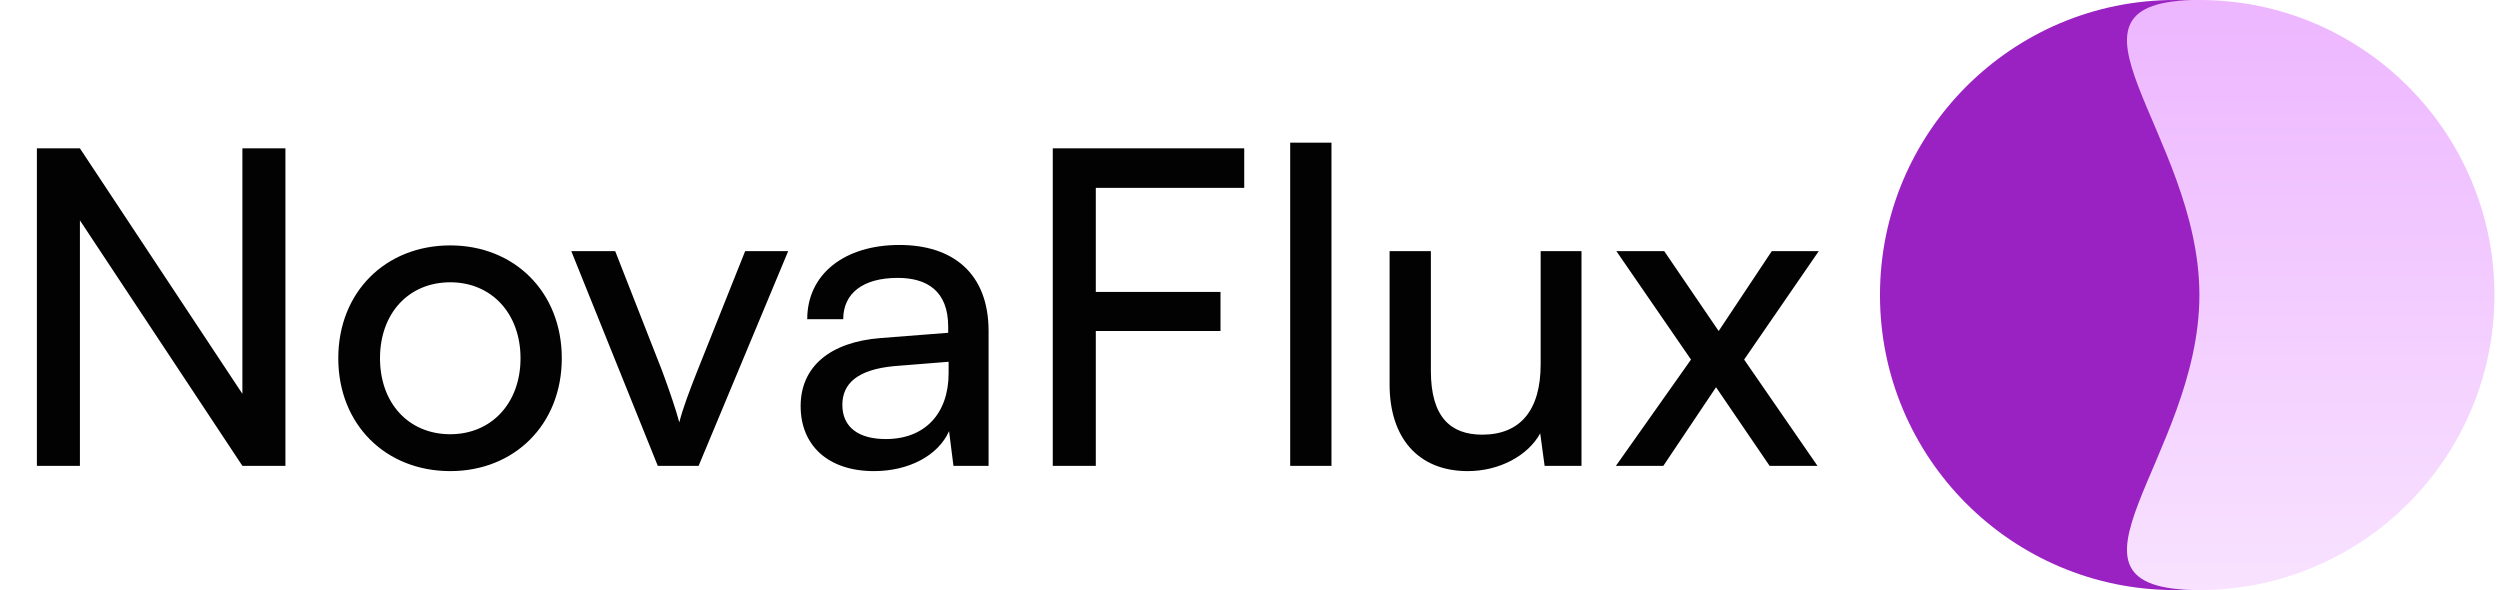<svg width="322" height="76" viewBox="0 0 322 76" fill="none" xmlns="http://www.w3.org/2000/svg">
<path d="M10.294 60H4.751V19.108H10.294L31.22 50.724V19.108H36.763V60H31.22L10.294 28.384V60ZM43.571 46.143C43.571 37.603 49.679 31.608 57.993 31.608C66.251 31.608 72.359 37.603 72.359 46.143C72.359 54.684 66.251 60.679 57.993 60.679C49.679 60.679 43.571 54.684 43.571 46.143ZM48.944 46.143C48.944 51.912 52.62 55.928 57.993 55.928C63.31 55.928 67.043 51.912 67.043 46.143C67.043 40.374 63.31 36.359 57.993 36.359C52.62 36.359 48.944 40.374 48.944 46.143ZM84.722 60L73.58 32.343H79.236L85.288 47.783C86.249 50.385 87.041 52.704 87.494 54.401C87.946 52.591 88.851 50.215 89.813 47.783L95.977 32.343H101.52L89.982 60H84.722ZM112.567 60.679C106.629 60.679 103.122 57.342 103.122 52.308C103.122 47.218 106.912 44.051 113.416 43.542L122.126 42.863V42.071C122.126 37.433 119.354 35.793 115.622 35.793C111.154 35.793 108.608 37.773 108.608 41.11H103.971C103.971 35.341 108.722 31.551 115.848 31.551C122.691 31.551 127.329 35.171 127.329 42.637V60H122.805L122.239 55.532C120.825 58.699 117.036 60.679 112.567 60.679ZM114.095 56.55C119.128 56.55 122.182 53.27 122.182 48.066V46.596L115.113 47.161C110.418 47.614 108.495 49.424 108.495 52.138C108.495 55.079 110.645 56.55 114.095 56.55ZM157.202 42.637H141.14V60H135.597V19.108H160.256V24.199H141.14V37.603H157.202V42.637ZM171.494 60H166.177V18.373H171.494V60ZM198.436 32.343H203.696V60H198.945L198.38 55.815C196.796 58.699 193.12 60.679 189.048 60.679C182.6 60.679 178.98 56.324 178.98 49.537V32.343H184.297V47.783C184.297 53.722 186.842 55.984 190.914 55.984C195.778 55.984 198.436 52.874 198.436 46.935V32.343ZM214.238 60H208.13L217.801 46.313L208.186 32.343H214.351L221.364 42.637L228.208 32.343H234.259L224.645 46.313L234.09 60H227.925L221.025 49.876L214.238 60Z" fill="#020202"/>
<circle cx="280.141" cy="38" r="38" fill="#9A22C2"/>
<path d="M321.283 38C321.283 58.987 304.269 76 283.283 76C262.296 76 283.283 58.987 283.283 38C283.283 17.013 262.296 0 283.283 0C304.269 0 321.283 17.013 321.283 38Z" fill="url(#paint0_linear_132_3114)"/>
<defs>
<linearGradient id="paint0_linear_132_3114" x1="297.619" y1="0" x2="297.619" y2="76" gradientUnits="userSpaceOnUse">
<stop stop-color="#EDB6FF"/>
<stop offset="1" stop-color="#F8E2FF"/>
</linearGradient>
</defs>
</svg>
